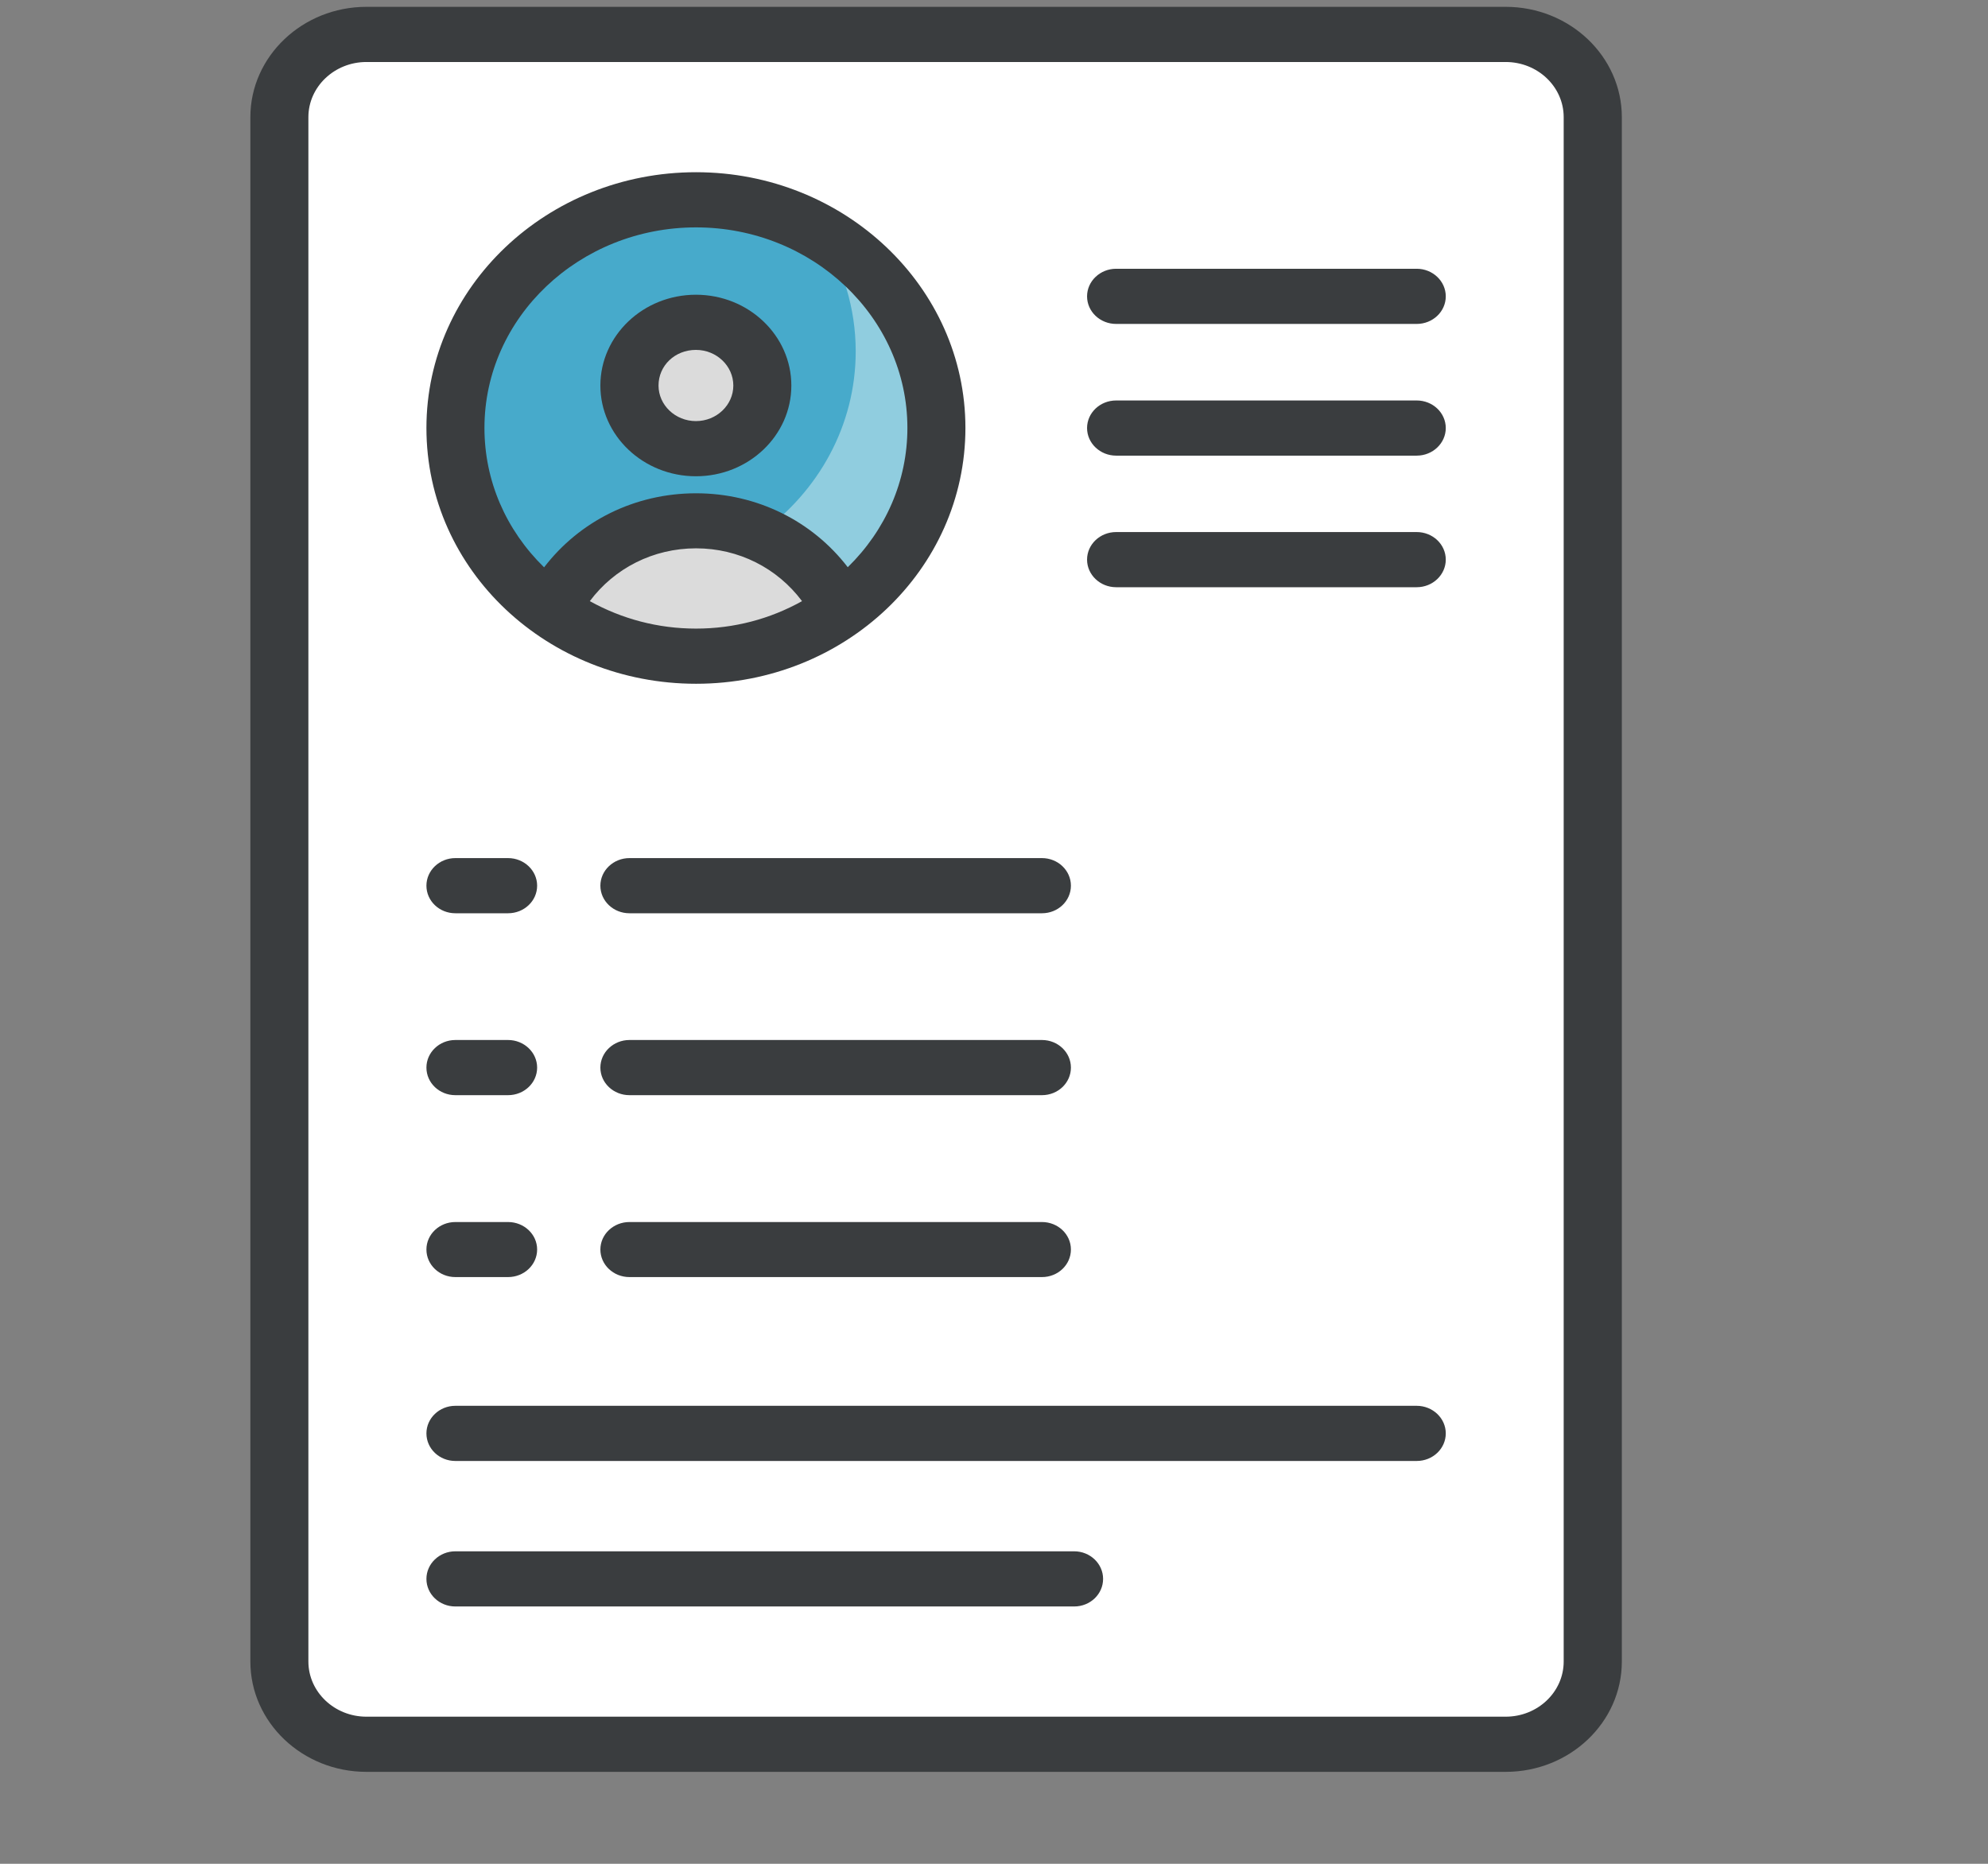 <svg width="16" height="15" viewBox="0 0 16 15" fill="none" xmlns="http://www.w3.org/2000/svg">
<rect x="0" y="0" width="16" height="15" fill="#808080" stroke="none"/>
<g clip-path="url(#clip0_3_28938)">
<path d="M12.819 0.943V13.372C12.819 13.74 12.505 14.038 12.118 14.038H2.949C2.562 14.038 2.248 13.74 2.248 13.372V0.943C2.248 0.575 2.562 0.277 2.949 0.277H12.118C12.505 0.277 12.819 0.575 12.819 0.943Z" fill="white"/>
<path d="M7.536 3.444C7.536 4.043 7.235 4.573 6.77 4.908C6.448 5.144 6.041 5.281 5.602 5.281C5.163 5.281 4.756 5.144 4.432 4.908C3.967 4.573 3.665 4.043 3.665 3.444C3.665 2.431 4.532 1.608 5.602 1.608C6.67 1.608 7.536 2.431 7.536 3.444Z" fill="#47AACB"/>
<path d="M7.536 3.444C7.536 4.044 7.235 4.574 6.77 4.909C6.447 5.145 6.041 5.282 5.602 5.282C5.162 5.282 4.756 5.145 4.431 4.909C4.24 4.772 4.074 4.596 3.948 4.399C4.24 4.57 4.585 4.665 4.952 4.665C5.391 4.665 5.798 4.527 6.12 4.292C6.585 3.957 6.887 3.427 6.887 2.827C6.887 2.481 6.784 2.155 6.609 1.877C7.165 2.201 7.536 2.783 7.536 3.444Z" fill="#90CDDF"/>
<path d="M6.136 3.103C6.136 3.382 5.895 3.611 5.601 3.611C5.304 3.611 5.066 3.382 5.066 3.103C5.066 2.821 5.304 2.594 5.601 2.594C5.895 2.594 6.136 2.821 6.136 3.103ZM6.77 4.908C6.448 5.144 6.041 5.281 5.602 5.281C5.163 5.281 4.756 5.144 4.432 4.908C4.642 4.482 5.086 4.192 5.602 4.192C6.116 4.191 6.56 4.482 6.77 4.908Z" fill="#DBDBDB"/>
<path d="M12.118 0.055H2.949C2.434 0.055 2.015 0.454 2.015 0.943V13.372C2.015 13.862 2.434 14.26 2.949 14.26H12.118C12.634 14.26 13.053 13.862 13.053 13.372V0.943C13.053 0.454 12.634 0.055 12.118 0.055ZM12.585 13.372C12.585 13.617 12.376 13.816 12.118 13.816H2.949C2.692 13.816 2.482 13.617 2.482 13.372V0.943C2.482 0.698 2.692 0.499 2.949 0.499H12.118C12.376 0.499 12.585 0.698 12.585 0.943V13.372H12.585Z" fill="#3A3D3F"/>
<path d="M5.602 5.503C6.8 5.503 7.77 4.584 7.77 3.444C7.77 2.309 6.797 1.386 5.602 1.386C4.405 1.386 3.432 2.309 3.432 3.444C3.432 4.596 4.413 5.503 5.602 5.503ZM4.747 4.838C4.945 4.573 5.257 4.413 5.602 4.413C5.946 4.413 6.257 4.573 6.455 4.838C6.199 4.981 5.909 5.059 5.602 5.059C5.295 5.059 5.005 4.981 4.747 4.838ZM5.602 1.83C6.54 1.83 7.303 2.554 7.303 3.444C7.303 3.869 7.129 4.266 6.823 4.565C6.538 4.194 6.093 3.97 5.602 3.97C5.109 3.97 4.664 4.194 4.379 4.566C4.072 4.266 3.899 3.87 3.899 3.444C3.899 2.554 4.663 1.83 5.602 1.83Z" fill="#3A3D3F"/>
<path d="M5.601 3.833C6.025 3.833 6.369 3.505 6.369 3.103C6.369 2.7 6.025 2.372 5.601 2.372C5.177 2.372 4.832 2.7 4.832 3.103C4.832 3.505 5.177 3.833 5.601 3.833ZM5.601 2.816C5.767 2.816 5.902 2.945 5.902 3.103C5.902 3.26 5.767 3.389 5.601 3.389C5.435 3.389 5.3 3.26 5.3 3.103C5.3 2.942 5.432 2.816 5.601 2.816ZM11.402 2.163H8.983C8.854 2.163 8.749 2.263 8.749 2.385C8.749 2.508 8.854 2.607 8.983 2.607H11.402C11.531 2.607 11.636 2.508 11.636 2.385C11.636 2.263 11.531 2.163 11.402 2.163ZM11.402 3.223H8.983C8.854 3.223 8.749 3.322 8.749 3.445C8.749 3.567 8.854 3.667 8.983 3.667H11.402C11.531 3.667 11.636 3.567 11.636 3.445C11.636 3.322 11.531 3.223 11.402 3.223ZM11.402 4.282H8.983C8.854 4.282 8.749 4.381 8.749 4.504C8.749 4.626 8.854 4.726 8.983 4.726H11.402C11.531 4.726 11.636 4.626 11.636 4.504C11.636 4.381 11.531 4.282 11.402 4.282ZM3.665 7.35H4.089C4.218 7.35 4.323 7.251 4.323 7.128C4.323 7.006 4.218 6.906 4.089 6.906H3.665C3.536 6.906 3.432 7.006 3.432 7.128C3.432 7.251 3.536 7.35 3.665 7.35ZM4.832 7.128C4.832 7.251 4.937 7.35 5.066 7.35H8.386C8.515 7.35 8.619 7.251 8.619 7.128C8.619 7.006 8.515 6.906 8.386 6.906H5.066C4.937 6.906 4.832 7.006 4.832 7.128ZM3.665 8.814H4.089C4.218 8.814 4.323 8.715 4.323 8.592C4.323 8.47 4.218 8.37 4.089 8.37H3.665C3.536 8.37 3.432 8.47 3.432 8.592C3.432 8.715 3.536 8.814 3.665 8.814ZM8.386 8.37H5.066C4.937 8.37 4.832 8.47 4.832 8.592C4.832 8.715 4.937 8.814 5.066 8.814H8.386C8.515 8.814 8.619 8.715 8.619 8.592C8.619 8.47 8.515 8.37 8.386 8.37ZM3.665 10.278H4.089C4.218 10.278 4.323 10.179 4.323 10.056C4.323 9.934 4.218 9.835 4.089 9.835H3.665C3.536 9.835 3.432 9.934 3.432 10.056C3.432 10.179 3.536 10.278 3.665 10.278ZM8.386 9.835H5.066C4.937 9.835 4.832 9.934 4.832 10.056C4.832 10.179 4.937 10.278 5.066 10.278H8.386C8.515 10.278 8.619 10.179 8.619 10.056C8.619 9.934 8.515 9.835 8.386 9.835ZM11.402 11.314H3.665C3.536 11.314 3.432 11.414 3.432 11.536C3.432 11.659 3.536 11.758 3.665 11.758H11.402C11.531 11.758 11.636 11.659 11.636 11.536C11.636 11.414 11.531 11.314 11.402 11.314ZM8.645 12.485H3.665C3.536 12.485 3.432 12.585 3.432 12.707C3.432 12.83 3.536 12.929 3.665 12.929H8.645C8.774 12.929 8.878 12.83 8.878 12.707C8.878 12.585 8.774 12.485 8.645 12.485Z" fill="#3A3D3F"/>
</g>
<defs>
<clipPath id="clip0_3_28938">
<rect width="15.067" height="14.315" fill="white"/>
</clipPath>
</defs>
</svg>
